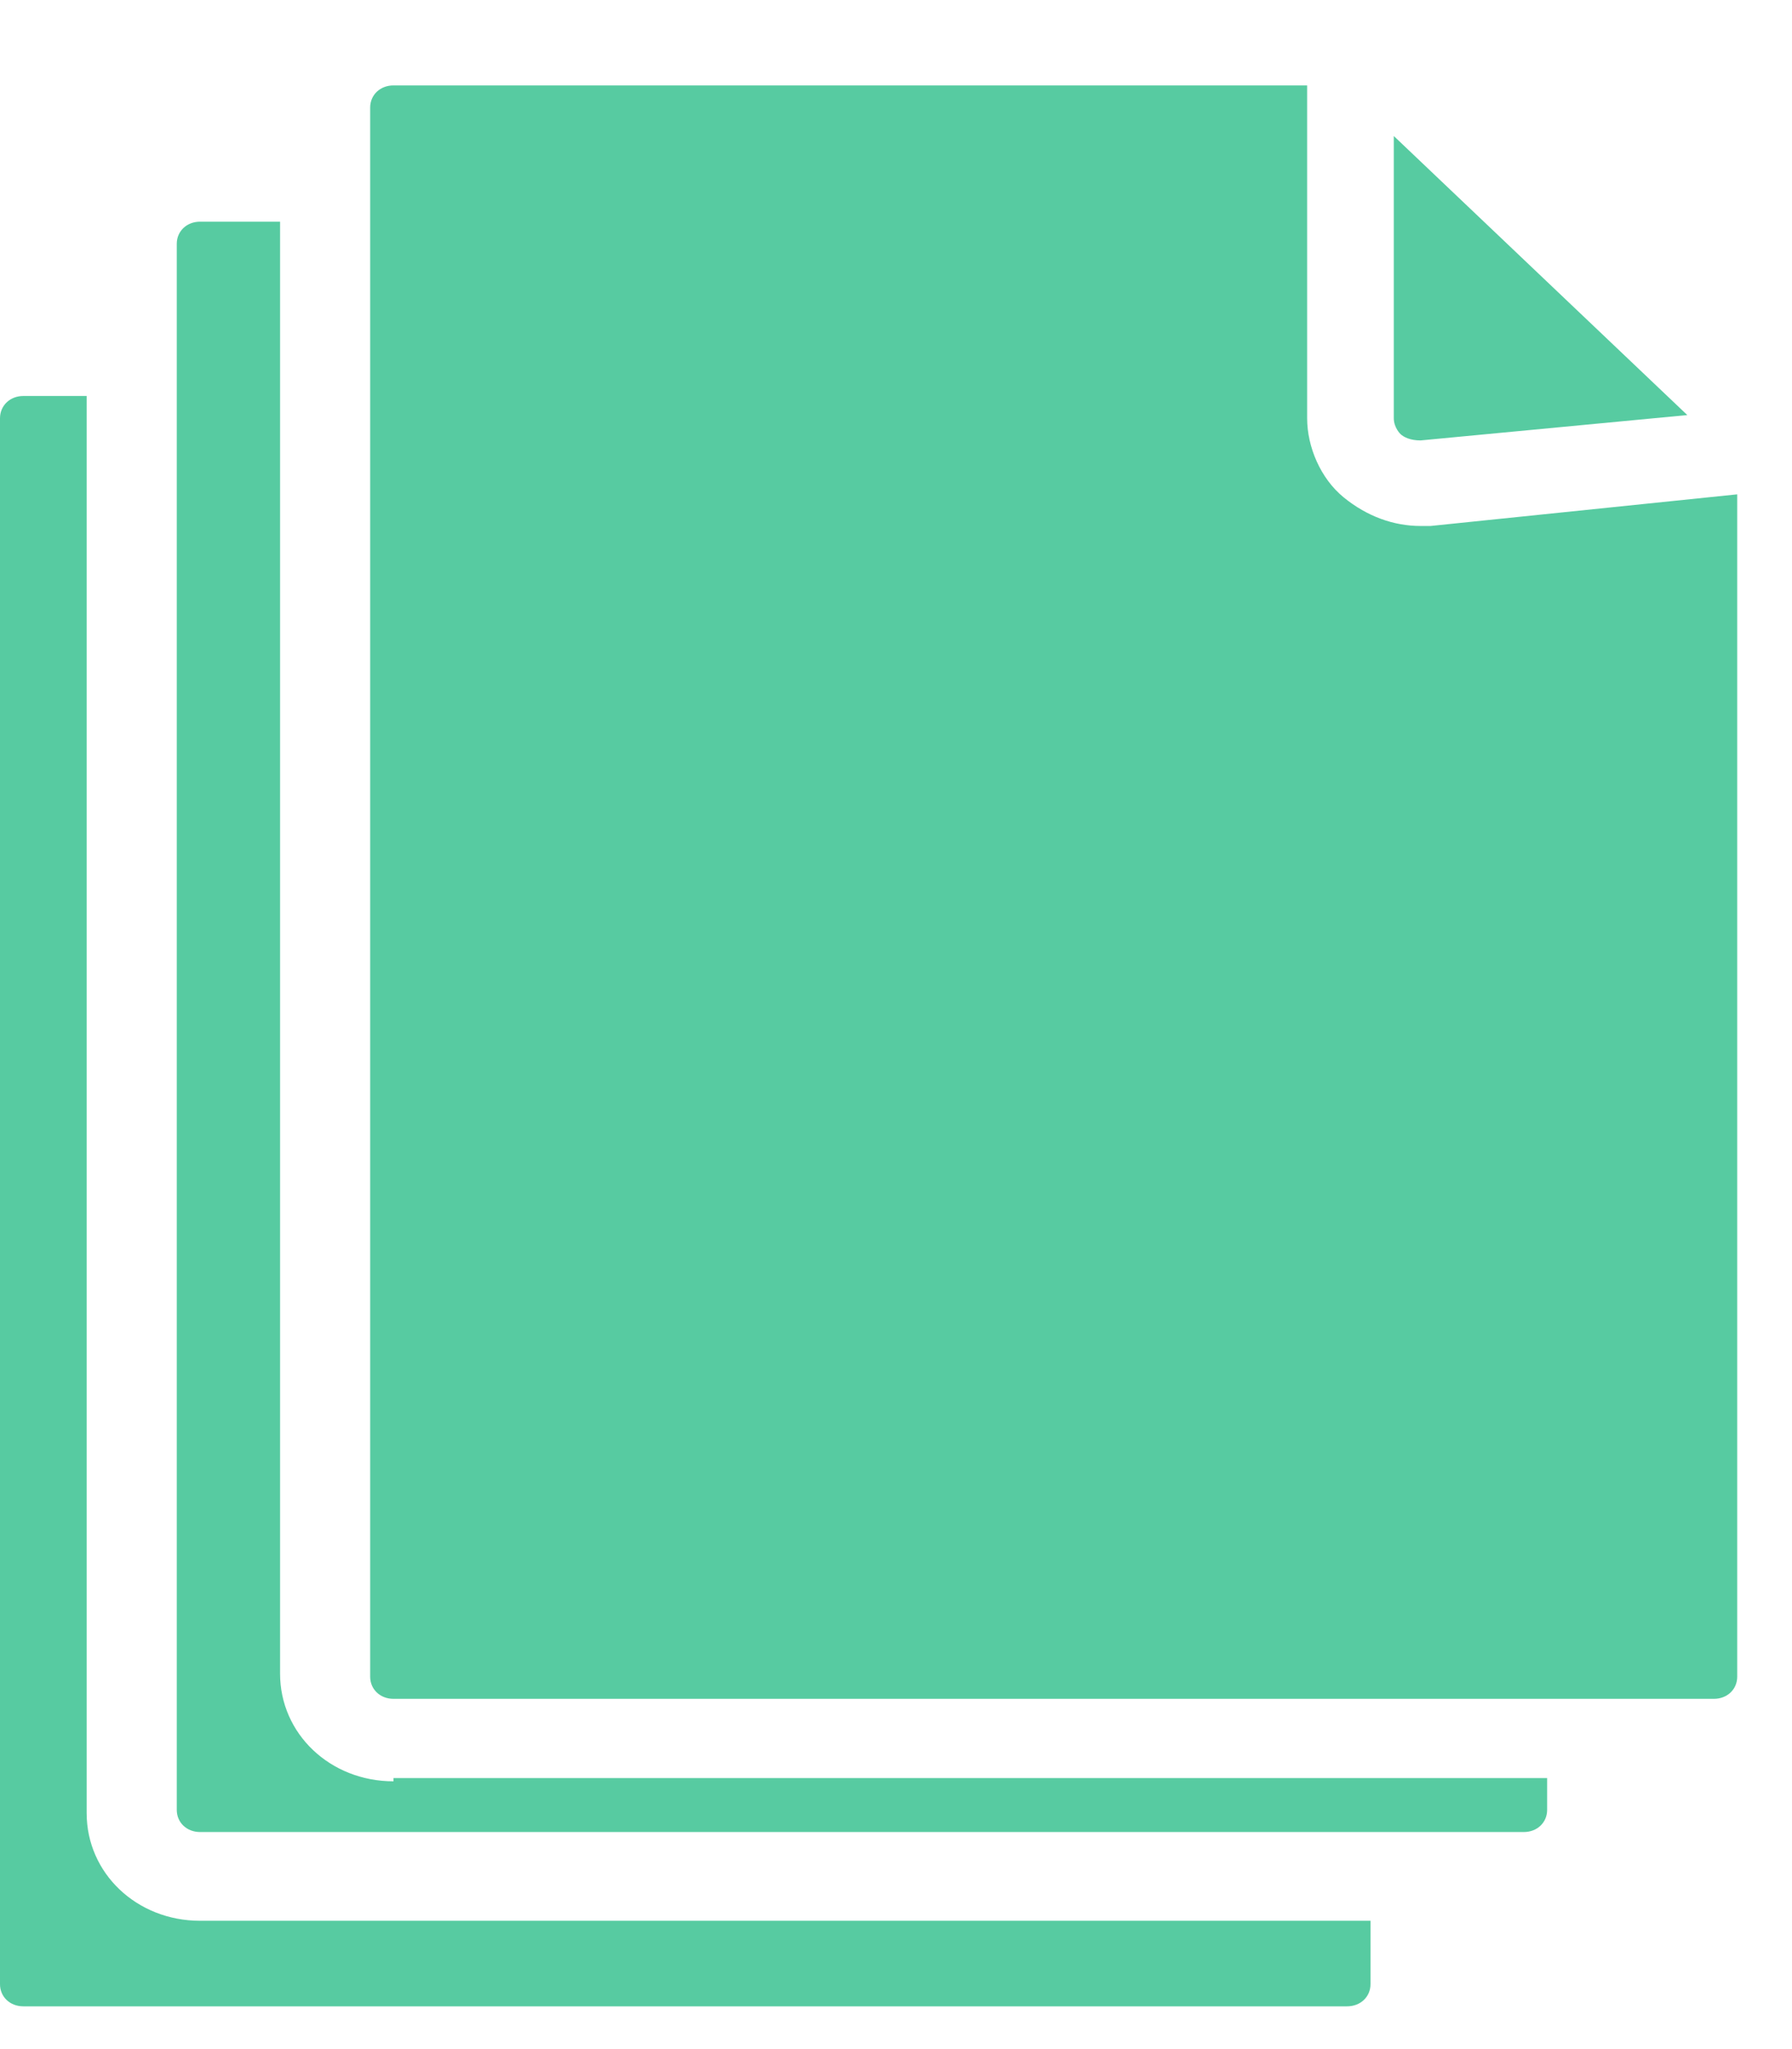 <svg width="14" height="16" viewBox="0 0 14 16" fill="none" xmlns="http://www.w3.org/2000/svg">
<path d="M11.176 4.107C11.15 4.107 11.123 4.107 11.098 4.107C10.889 4.107 10.681 4.033 10.498 3.884C10.316 3.736 10.212 3.488 10.212 3.266V2.82V0.667H3.074C2.97 0.667 2.892 0.741 2.892 0.84V1.087V2.77V13.092C2.892 13.191 2.97 13.265 3.074 13.265H11.045H13.39C13.494 13.265 13.572 13.191 13.572 13.092V3.86L11.176 4.107Z" fill="#57CBA1"/>
<path d="M3.074 13.909C2.579 13.909 2.188 13.538 2.188 13.068V2.746V1.731H1.563C1.459 1.731 1.381 1.805 1.381 1.904V14.132C1.381 14.231 1.459 14.305 1.563 14.305H11.905C12.009 14.305 12.087 14.231 12.087 14.132V13.884H11.045H3.074V13.909Z" fill="#57CBA1"/>
<path d="M0.677 14.157V3.092H0.182C0.078 3.092 0 3.167 0 3.266V15.493C0 15.592 0.078 15.666 0.182 15.666H10.524C10.629 15.666 10.707 15.592 10.707 15.493V14.998H1.563C1.068 14.998 0.677 14.627 0.677 14.157Z" fill="#57CBA1"/>
<path d="M10.889 3.265C10.889 3.34 10.941 3.389 10.941 3.389C10.967 3.414 11.019 3.439 11.098 3.439L13.182 3.241L10.889 1.062V2.795V3.265Z" fill="#57CBA1"/>
</svg>

